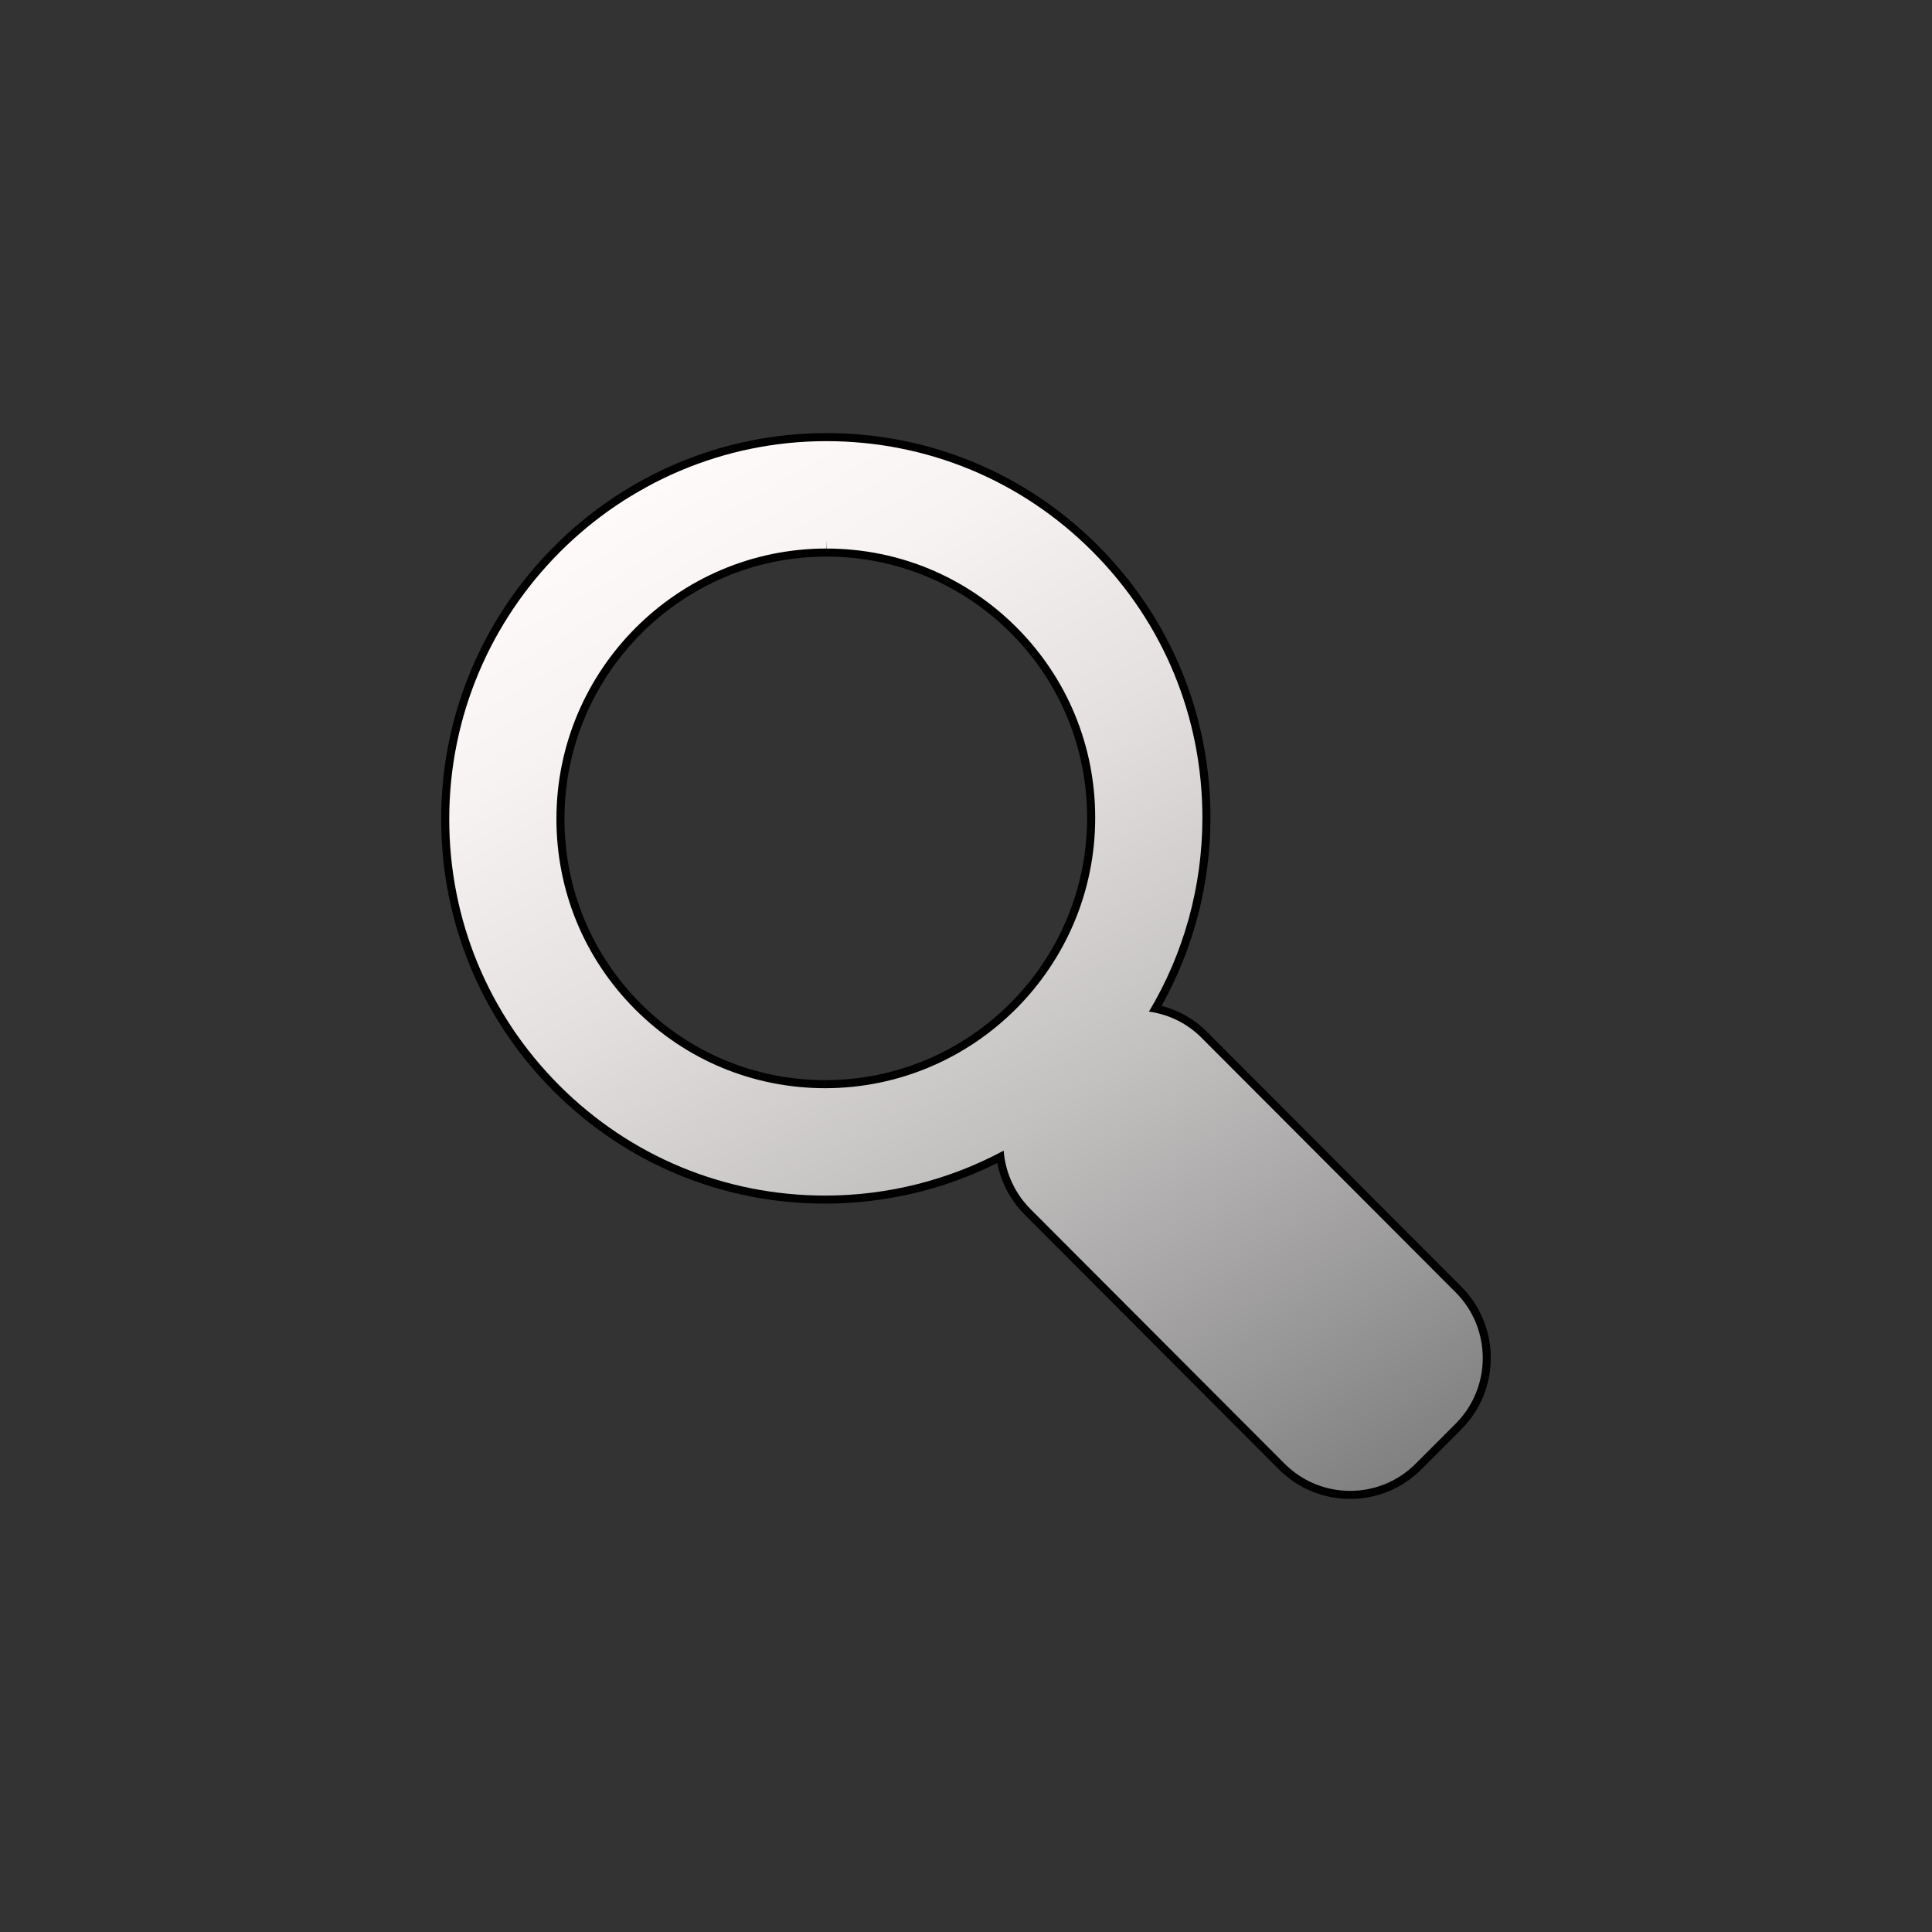 <?xml version="1.0" encoding="utf-8"?>
<!-- Generator: Adobe Illustrator 19.2.1, SVG Export Plug-In . SVG Version: 6.00 Build 0)  -->
<svg version="1.1" id="Layer_1" xmlns="http://www.w3.org/2000/svg" xmlns:xlink="http://www.w3.org/1999/xlink" x="0px" y="0px"
	 viewBox="0 0 120 120" enable-background="new 0 0 120 120" xml:space="preserve">
<rect x="0" y="0" width="120" height="120" fill="#333333" stroke="none"/>
<g id="normal">
	<g>
		<path d="M51.335,27.9c12.635,0,22.86,10.249,22.848,22.907c-0.004,4.595-1.356,8.875-3.683,12.465
			c-1.326,0.015-2.648,0.529-3.66,1.542l-2.481,2.484c-0.922,0.924-1.429,2.105-1.521,3.314c-3.396,1.996-7.349,3.143-11.567,3.146
			c-0.007,0-0.015,0-0.021,0c-12.636,0-22.86-10.249-22.848-22.907C28.414,38.188,38.67,27.913,51.314,27.9
			C51.321,27.9,51.329,27.9,51.335,27.9 M51.26,68.089c0.006,0,0.01,0,0.016,0c9.519-0.011,17.24-7.741,17.248-17.277
			c0.012-9.528-7.688-17.242-17.197-17.242c-0.006,0-0.01,0-0.016,0c-9.52,0.01-17.241,7.742-17.25,17.276
			C34.05,60.375,41.748,68.089,51.26,68.089 M70.562,63.271c1.347,0,2.692,0.515,3.718,1.543l15.777,15.808
			c2.055,2.054,2.055,5.394,0.004,7.451l-2.481,2.483c-1.028,1.029-2.374,1.543-3.72,1.543s-2.691-0.514-3.719-1.543L64.363,74.749
			c-1.132-1.134-1.64-2.655-1.525-4.136c3.089-1.817,5.717-4.337,7.663-7.341C70.521,63.272,70.541,63.271,70.562,63.271
			 M51.336,26.9L51.336,26.9h-0.024c-13.171,0.014-23.898,10.759-23.911,23.952c-0.006,6.396,2.475,12.405,6.986,16.92
			c4.501,4.506,10.49,6.987,16.862,6.987c3.733-0.004,7.393-0.871,10.691-2.522c0.238,1.207,0.828,2.329,1.715,3.218l15.777,15.808
			c1.183,1.185,2.755,1.837,4.427,1.837s3.244-0.652,4.427-1.836l2.481-2.483c2.44-2.448,2.438-6.425-0.004-8.865L74.987,64.108
			c-0.798-0.8-1.773-1.357-2.839-1.635c1.986-3.554,3.031-7.556,3.035-11.666c0.006-6.389-2.471-12.393-6.974-16.907
			C63.707,29.386,57.715,26.9,51.336,26.9L51.336,26.9z M51.26,68.089v-1c-4.33,0-8.397-1.686-11.456-4.747
			c-3.064-3.067-4.749-7.149-4.744-11.495c0.008-8.966,7.298-16.268,16.251-16.277c4.344,0,8.412,1.686,11.47,4.748
			c3.063,3.067,4.747,7.149,4.742,11.493c-0.008,8.966-7.296,16.269-16.249,16.278L51.26,68.089L51.26,68.089z M66.466,66.604
			l0.57-0.57C66.85,66.228,66.659,66.418,66.466,66.604L66.466,66.604z"/>
		<linearGradient id="SVGID_1_" gradientUnits="userSpaceOnUse" x1="77.907" y1="96.929" x2="39.594" y2="30.569">
			<stop  offset="0" style="stop-color:#808080"/>
			<stop  offset="0.118" style="stop-color:#959494"/>
			<stop  offset="0.4" style="stop-color:#C3C0C0"/>
			<stop  offset="0.651" style="stop-color:#E4E0E0"/>
			<stop  offset="0.859" style="stop-color:#F8F3F3"/>
			<stop  offset="1" style="stop-color:#FFFAFA"/>
			<stop  offset="1" style="stop-color:#F6F1F1"/>
			<stop  offset="1" style="stop-color:#DEDADA"/>
			<stop  offset="1" style="stop-color:#B6B4B4"/>
			<stop  offset="1" style="stop-color:#808080"/>
		</linearGradient>
		<path fill="url(#SVGID_1_)" d="M83.859,92.6c-1.538,0-2.984-0.6-4.072-1.689L64.01,75.103c-0.979-0.982-1.565-2.272-1.671-3.635
			c-3.388,1.825-7.196,2.788-11.067,2.792c-6.261,0-12.123-2.43-16.53-6.841c-4.417-4.421-6.846-10.305-6.839-16.566
			c0.011-12.919,10.514-23.439,23.41-23.453c6.267,0,12.135,2.434,16.543,6.854c4.408,4.42,6.833,10.299,6.827,16.554
			c-0.004,4.258-1.149,8.397-3.319,12.024c1.257,0.178,2.383,0.74,3.27,1.629L90.41,80.269c2.247,2.246,2.249,5.905,0.005,8.157
			l-2.482,2.484C86.844,92,85.397,92.6,83.859,92.6z M51.311,34.07c-9.228,0.01-16.742,7.536-16.75,16.777
			c-0.005,4.479,1.732,8.686,4.89,11.848c3.152,3.156,7.346,4.895,11.81,4.895c9.243-0.011,16.756-7.537,16.764-16.777
			c0.006-4.478-1.73-8.686-4.889-11.848c-3.152-3.156-7.346-4.894-11.809-4.894v-0.5L51.311,34.07z"/>
	</g>
</g>
</svg>
